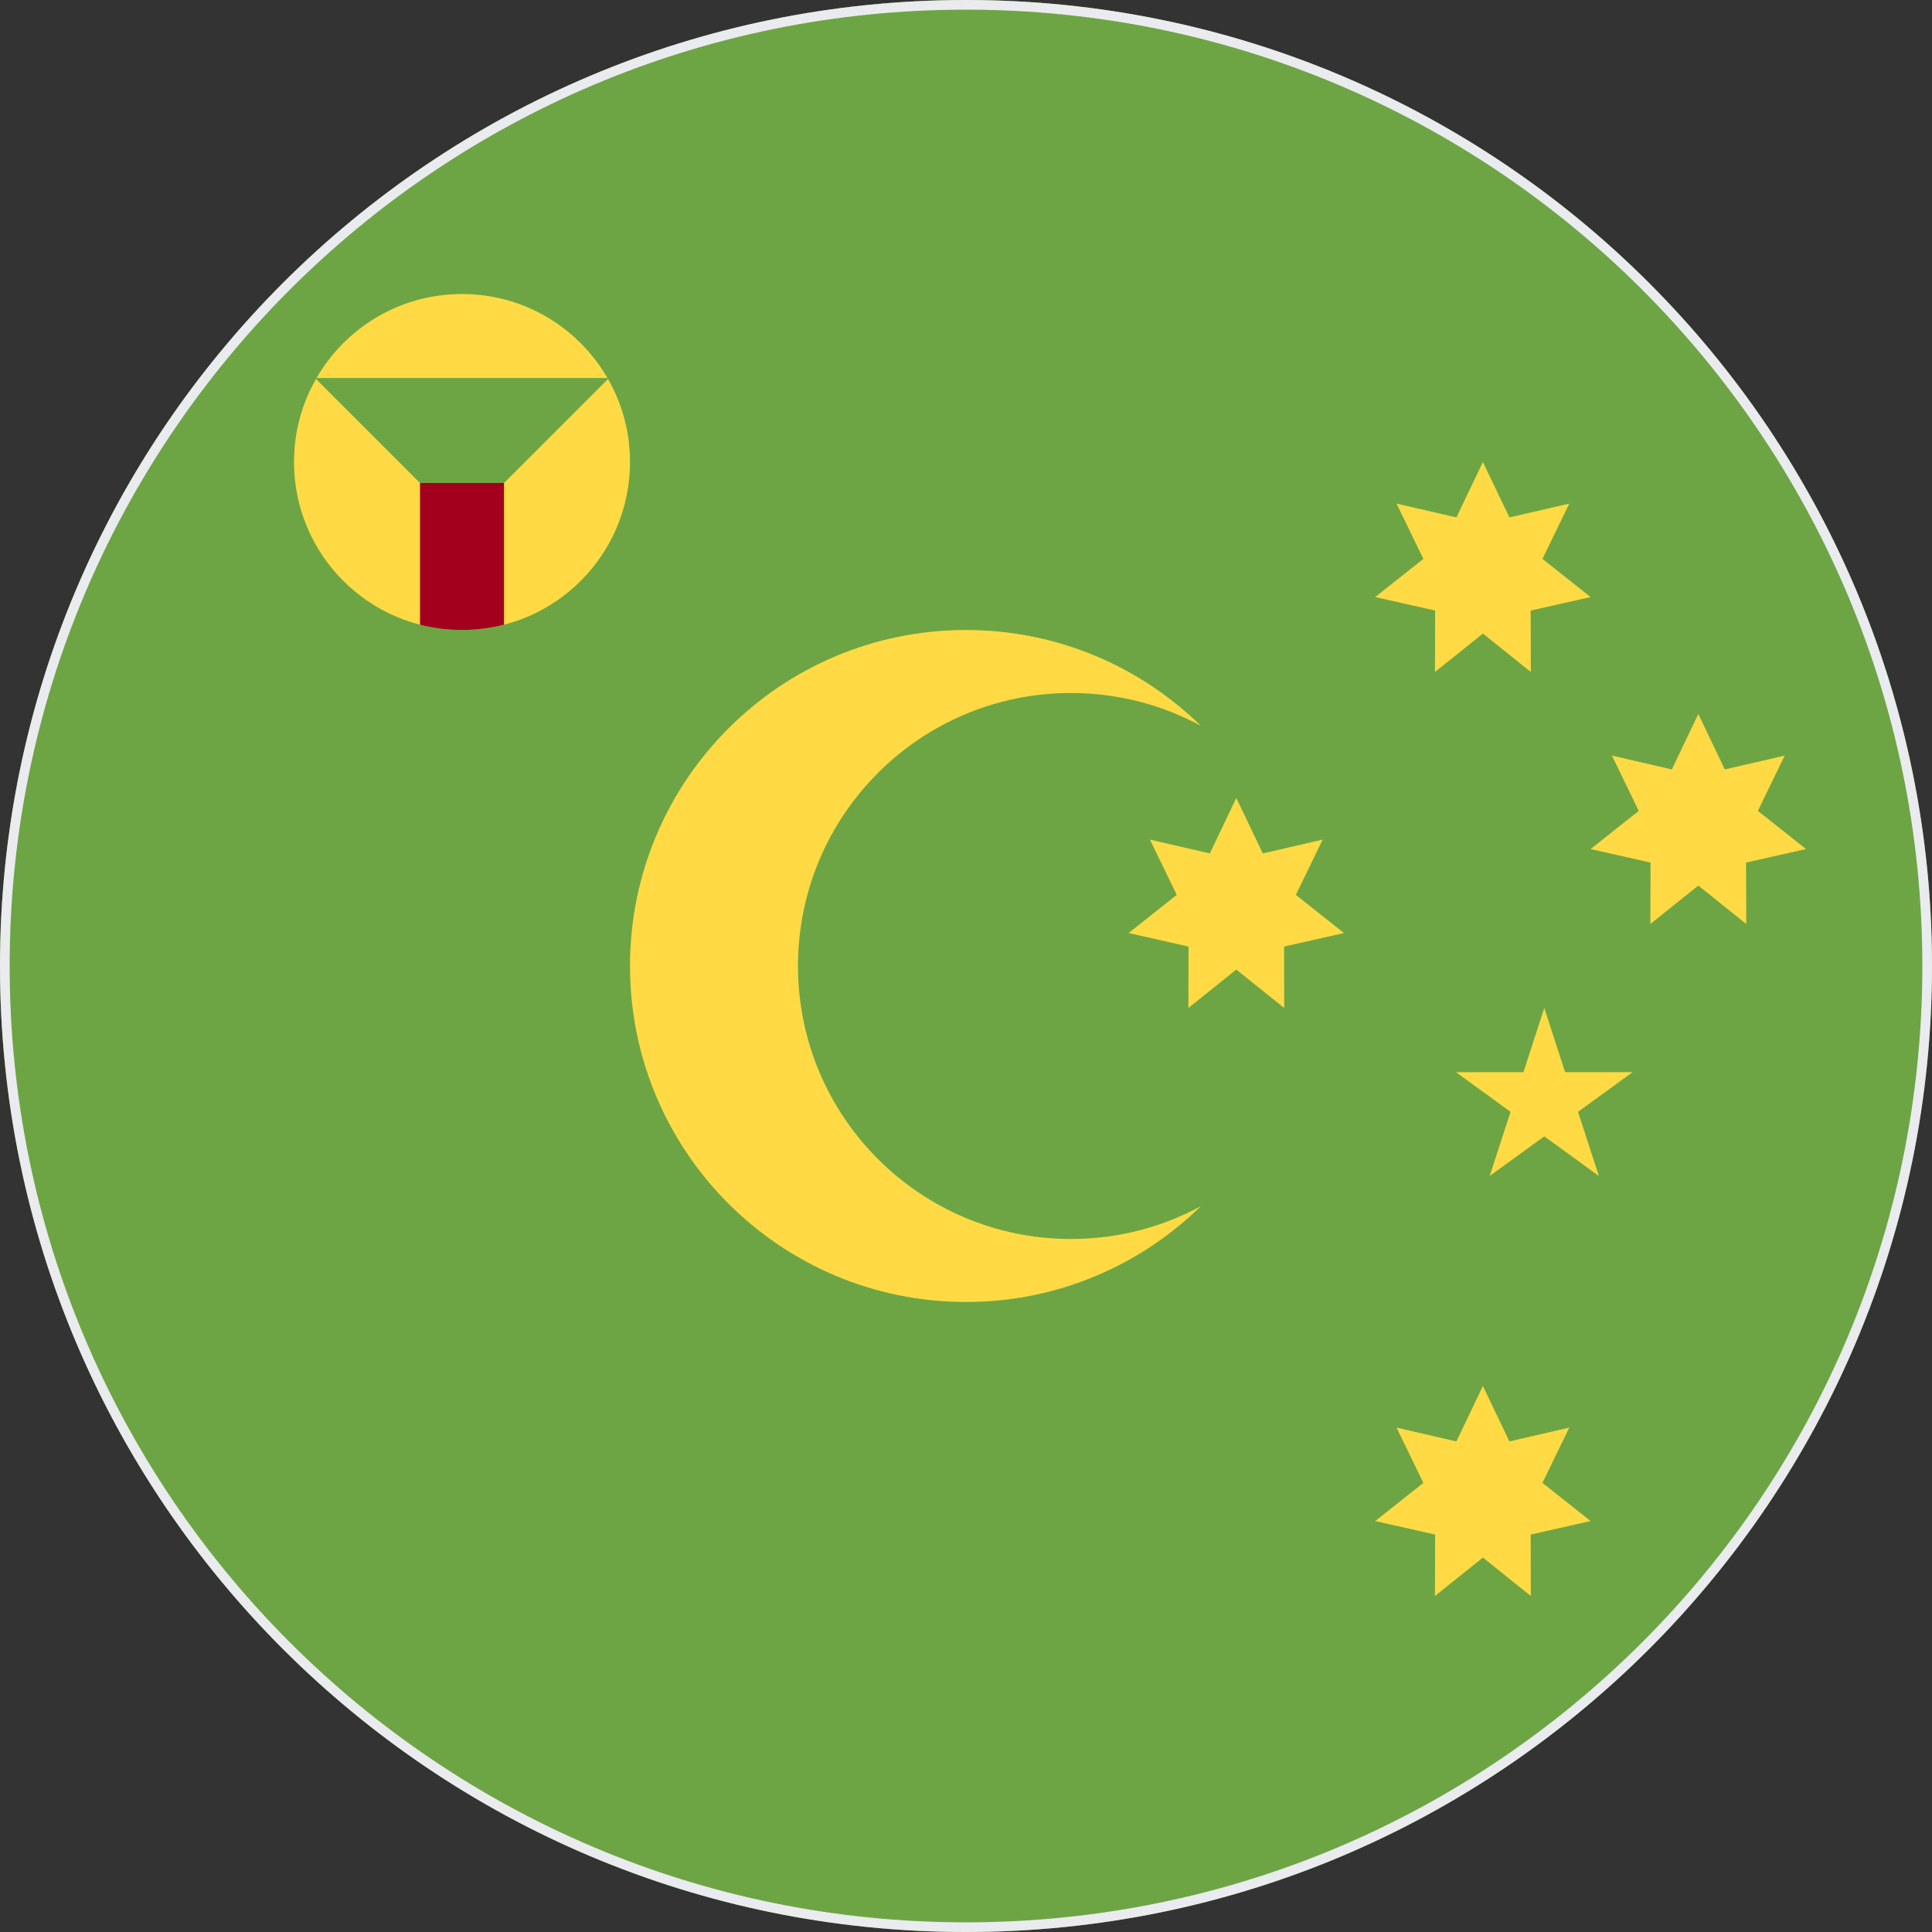 <svg width="200" height="200" viewBox="0 0 200 200" fill="none" xmlns="http://www.w3.org/2000/svg">
<rect x="0" y="0" width="200" height="200" fill="#333333" stroke="none"/>
<g clip-path="url(#clip0_67_7896)">
<path d="M100 200C155.228 200 200 155.228 200 100C200 44.772 155.228 0 100 0C44.772 0 0 44.772 0 100C0 155.228 44.772 200 100 200Z" fill="#6DA544"/>
<path d="M153.509 143.478L156.253 149.216L162.45 147.784L159.675 153.507L164.658 157.459L158.454 158.857L158.471 165.218L153.509 161.238L148.547 165.218L148.565 158.857L142.36 157.459L147.344 153.507L144.569 147.784L150.765 149.216L153.509 143.478Z" fill="#FFDA44"/>
<path d="M127.981 82.609L130.726 88.347L136.923 86.914L134.147 92.638L139.131 96.589L132.926 97.988L132.943 104.348L127.981 100.369L123.02 104.348L123.036 97.988L116.833 96.589L121.816 92.638L119.04 86.914L125.238 88.347L127.981 82.609Z" fill="#FFDA44"/>
<path d="M153.509 47.826L156.253 53.564L162.45 52.131L159.676 57.855L164.658 61.807L158.454 63.205L158.471 69.565L153.509 65.586L148.548 69.565L148.565 63.205L142.361 61.807L147.344 57.855L144.569 52.131L150.765 53.564L153.509 47.826Z" fill="#FFDA44"/>
<path d="M175.808 73.913L178.552 79.651L184.749 78.218L181.974 83.942L186.957 87.893L180.752 89.292L180.77 95.652L175.808 91.673L170.846 95.652L170.863 89.292L164.659 87.893L169.642 83.942L166.867 78.218L173.063 79.651L175.808 73.913Z" fill="#FFDA44"/>
<path d="M159.863 104.348L162.022 110.991H169.006L163.355 115.096L165.514 121.739L159.863 117.634L154.212 121.739L156.371 115.096L150.72 110.991H157.704L159.863 104.348Z" fill="#FFDA44"/>
<path d="M110.87 128.261C95.261 128.261 82.608 115.608 82.608 100C82.608 84.392 95.261 71.739 110.87 71.739C115.736 71.739 120.315 72.97 124.313 75.136C118.042 69.002 109.465 65.217 99.999 65.217C80.79 65.217 65.217 80.79 65.217 100C65.217 119.209 80.79 134.782 99.999 134.782C109.465 134.782 118.042 130.997 124.313 124.863C120.315 127.03 115.736 128.261 110.87 128.261Z" fill="#FFDA44"/>
<path d="M62.885 39.13C59.877 33.934 54.262 30.435 47.826 30.435C41.39 30.435 35.775 33.934 32.767 39.13H62.885Z" fill="#FFDA44"/>
<path d="M62.943 39.231L47.826 54.348L32.709 39.231C31.264 41.767 30.435 44.699 30.435 47.826C30.435 57.431 38.221 65.218 47.827 65.218C57.431 65.218 65.218 57.432 65.218 47.826C65.218 44.699 64.388 41.767 62.943 39.231Z" fill="#FFDA44"/>
<path d="M43.478 50V64.669C44.867 65.027 46.325 65.217 47.826 65.217C49.327 65.217 50.784 65.027 52.173 64.669V50H43.478Z" fill="#A2001D"/>
</g>
<path d="M0.5 100C0.5 45.048 45.048 0.5 100 0.5C154.952 0.5 199.5 45.048 199.5 100C199.5 154.952 154.952 199.5 100 199.5C45.048 199.5 0.5 154.952 0.5 100Z" stroke="#EAEBEE"/>
<defs>
<clipPath id="clip0_67_7896">
<path d="M0 100C0 44.772 44.772 0 100 0C155.228 0 200 44.772 200 100C200 155.228 155.228 200 100 200C44.772 200 0 155.228 0 100Z" fill="white"/>
</clipPath>
</defs>
</svg>

